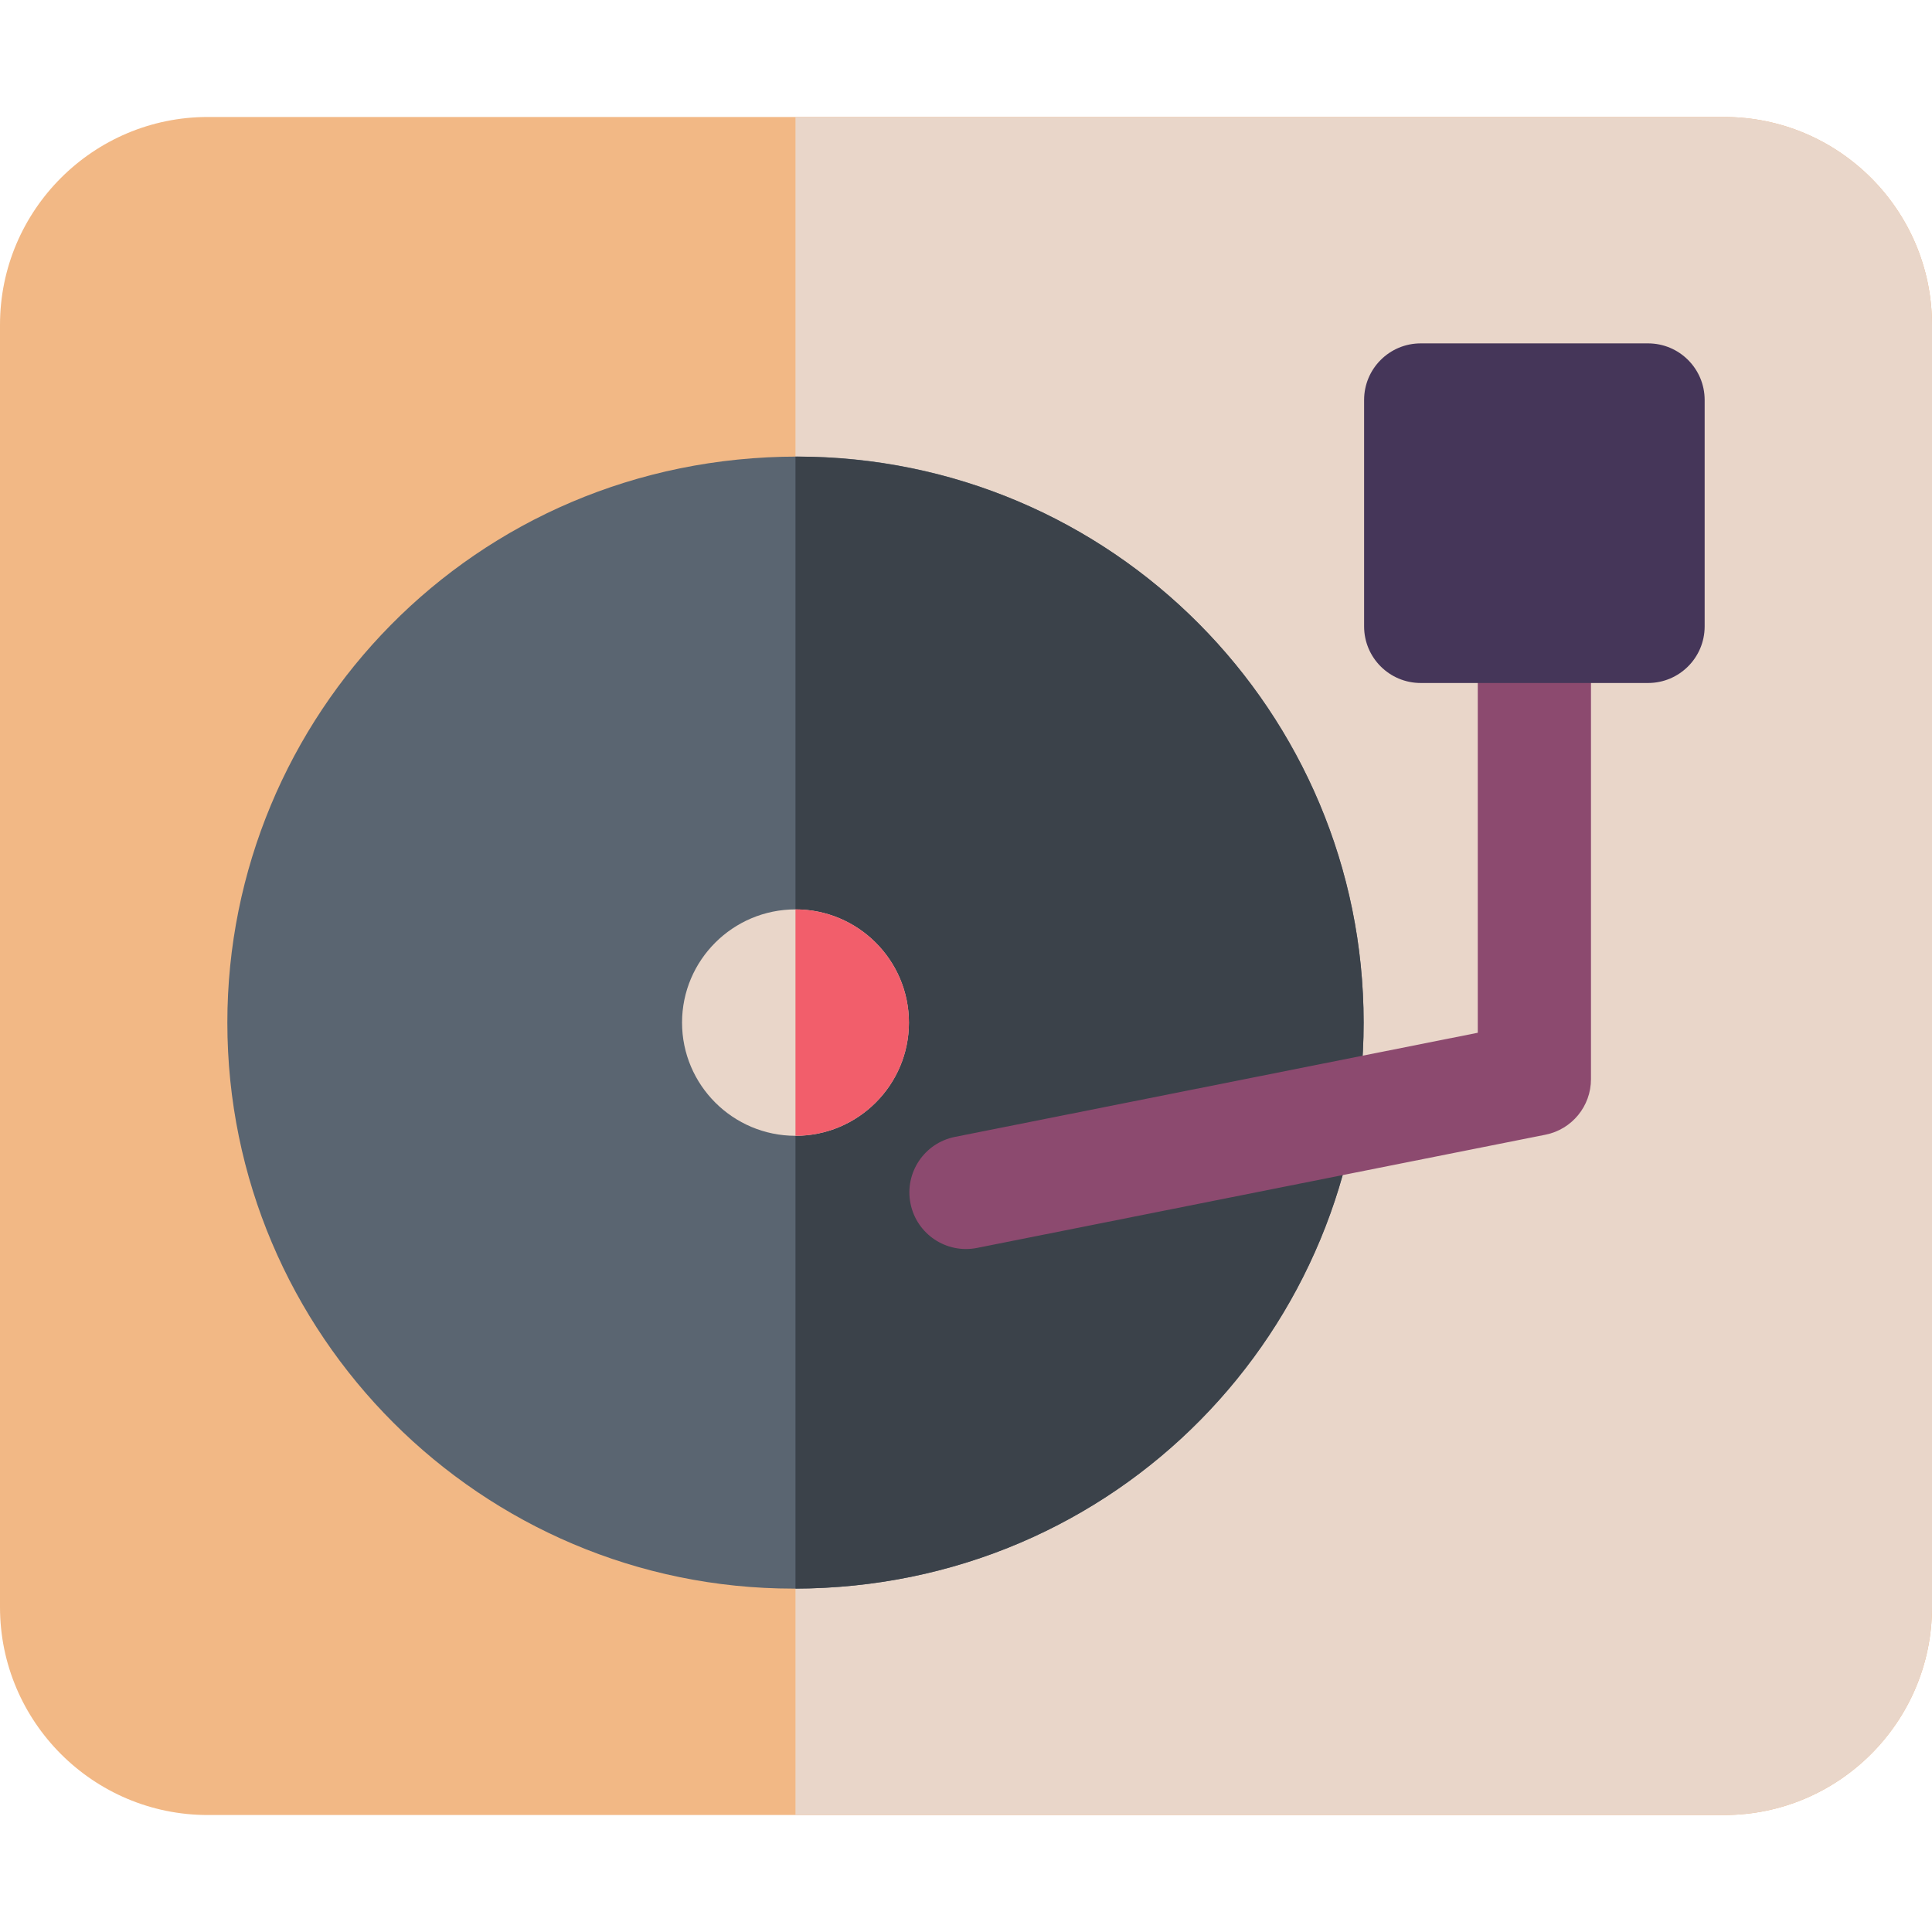 <?xml version="1.0"?>
<svg xmlns="http://www.w3.org/2000/svg" height="512px" viewBox="0 -31 512 512" width="512px" class=""><g><path d="m456.918 450h-401.836c-30.371 0-55.082-24.711-55.082-55.082v-339.836c0-30.371 24.711-55.082 55.082-55.082h401.836c30.371 0 55.082 24.711 55.082 55.082v339.836c0 30.371-24.711 55.082-55.082 55.082zm0 0" fill="#deecf1" data-original="#DEECF1" class="" style="fill:#F2B885" data-old_color="#F0A35B"/><path d="m456.922 0h-246.113v450h246.113c30.367 0 55.078-24.711 55.078-55.078v-339.844c0-30.367-24.711-55.078-55.078-55.078zm0 0" fill="#d2e5ec" data-original="#D2E5EC" class="" style="fill:#E9D6C9" data-old_color="#E9D5C8"/><path d="m210.25 390c-82.711 0-150-67.289-150-150 0-80.949 65.094-150 151.125-150 82.711 0 150 67.289 150 150 0 80.949-65.094 150-151.125 150zm0 0" fill="#5a6571" data-original="#5A6571" class=""/><path d="m210.809 90v300c85.75-.301 150.57-69.23 150.57-150 0-81.668-66.023-150-150.57-150zm0 0" fill="#3b424a" data-original="#3B424A" class=""/><path d="m210.812 270c-16.578 0-30.062-13.457-30.062-30s13.484-30 30.062-30 30.062 13.457 30.062 30-13.484 30-30.062 30zm0 0" fill="#fed32d" data-original="#FED32D" class="active-path" style="fill:#E9D6C9" data-old_color="#F2B885"/><path d="m240.879 240c0 16.539-13.488 30-30.07 30v-60c16.582 0 30.07 13.461 30.07 30zm0 0" fill="#fdc334" data-original="#FDC334" class="" style="fill:#F25E6B" data-old_color="#F2766B"/><path d="m391.625 145v97.691l-138.555 27.598c-8.125 1.617-13.398 9.516-11.781 17.641 1.621 8.137 9.527 13.398 17.641 11.781l150.625-30c7.016-1.398 12.07-7.555 12.07-14.711v-110zm0 0" fill="#fd7b29" data-original="#FD7B29" class="" style="fill:#8C4A6F" data-old_color="#FD7B29"/><path d="m436.75 150h-60.25c-8.285 0-15-6.715-15-15v-60c0-8.285 6.715-15 15-15h60.25c8.285 0 15 6.715 15 15v60c0 8.285-6.715 15-15 15zm0 0" fill="#bf0c4c" data-original="#BF0C4C" class="" style="fill:#453659" data-old_color="#BF0C4C"/></g> </svg>
